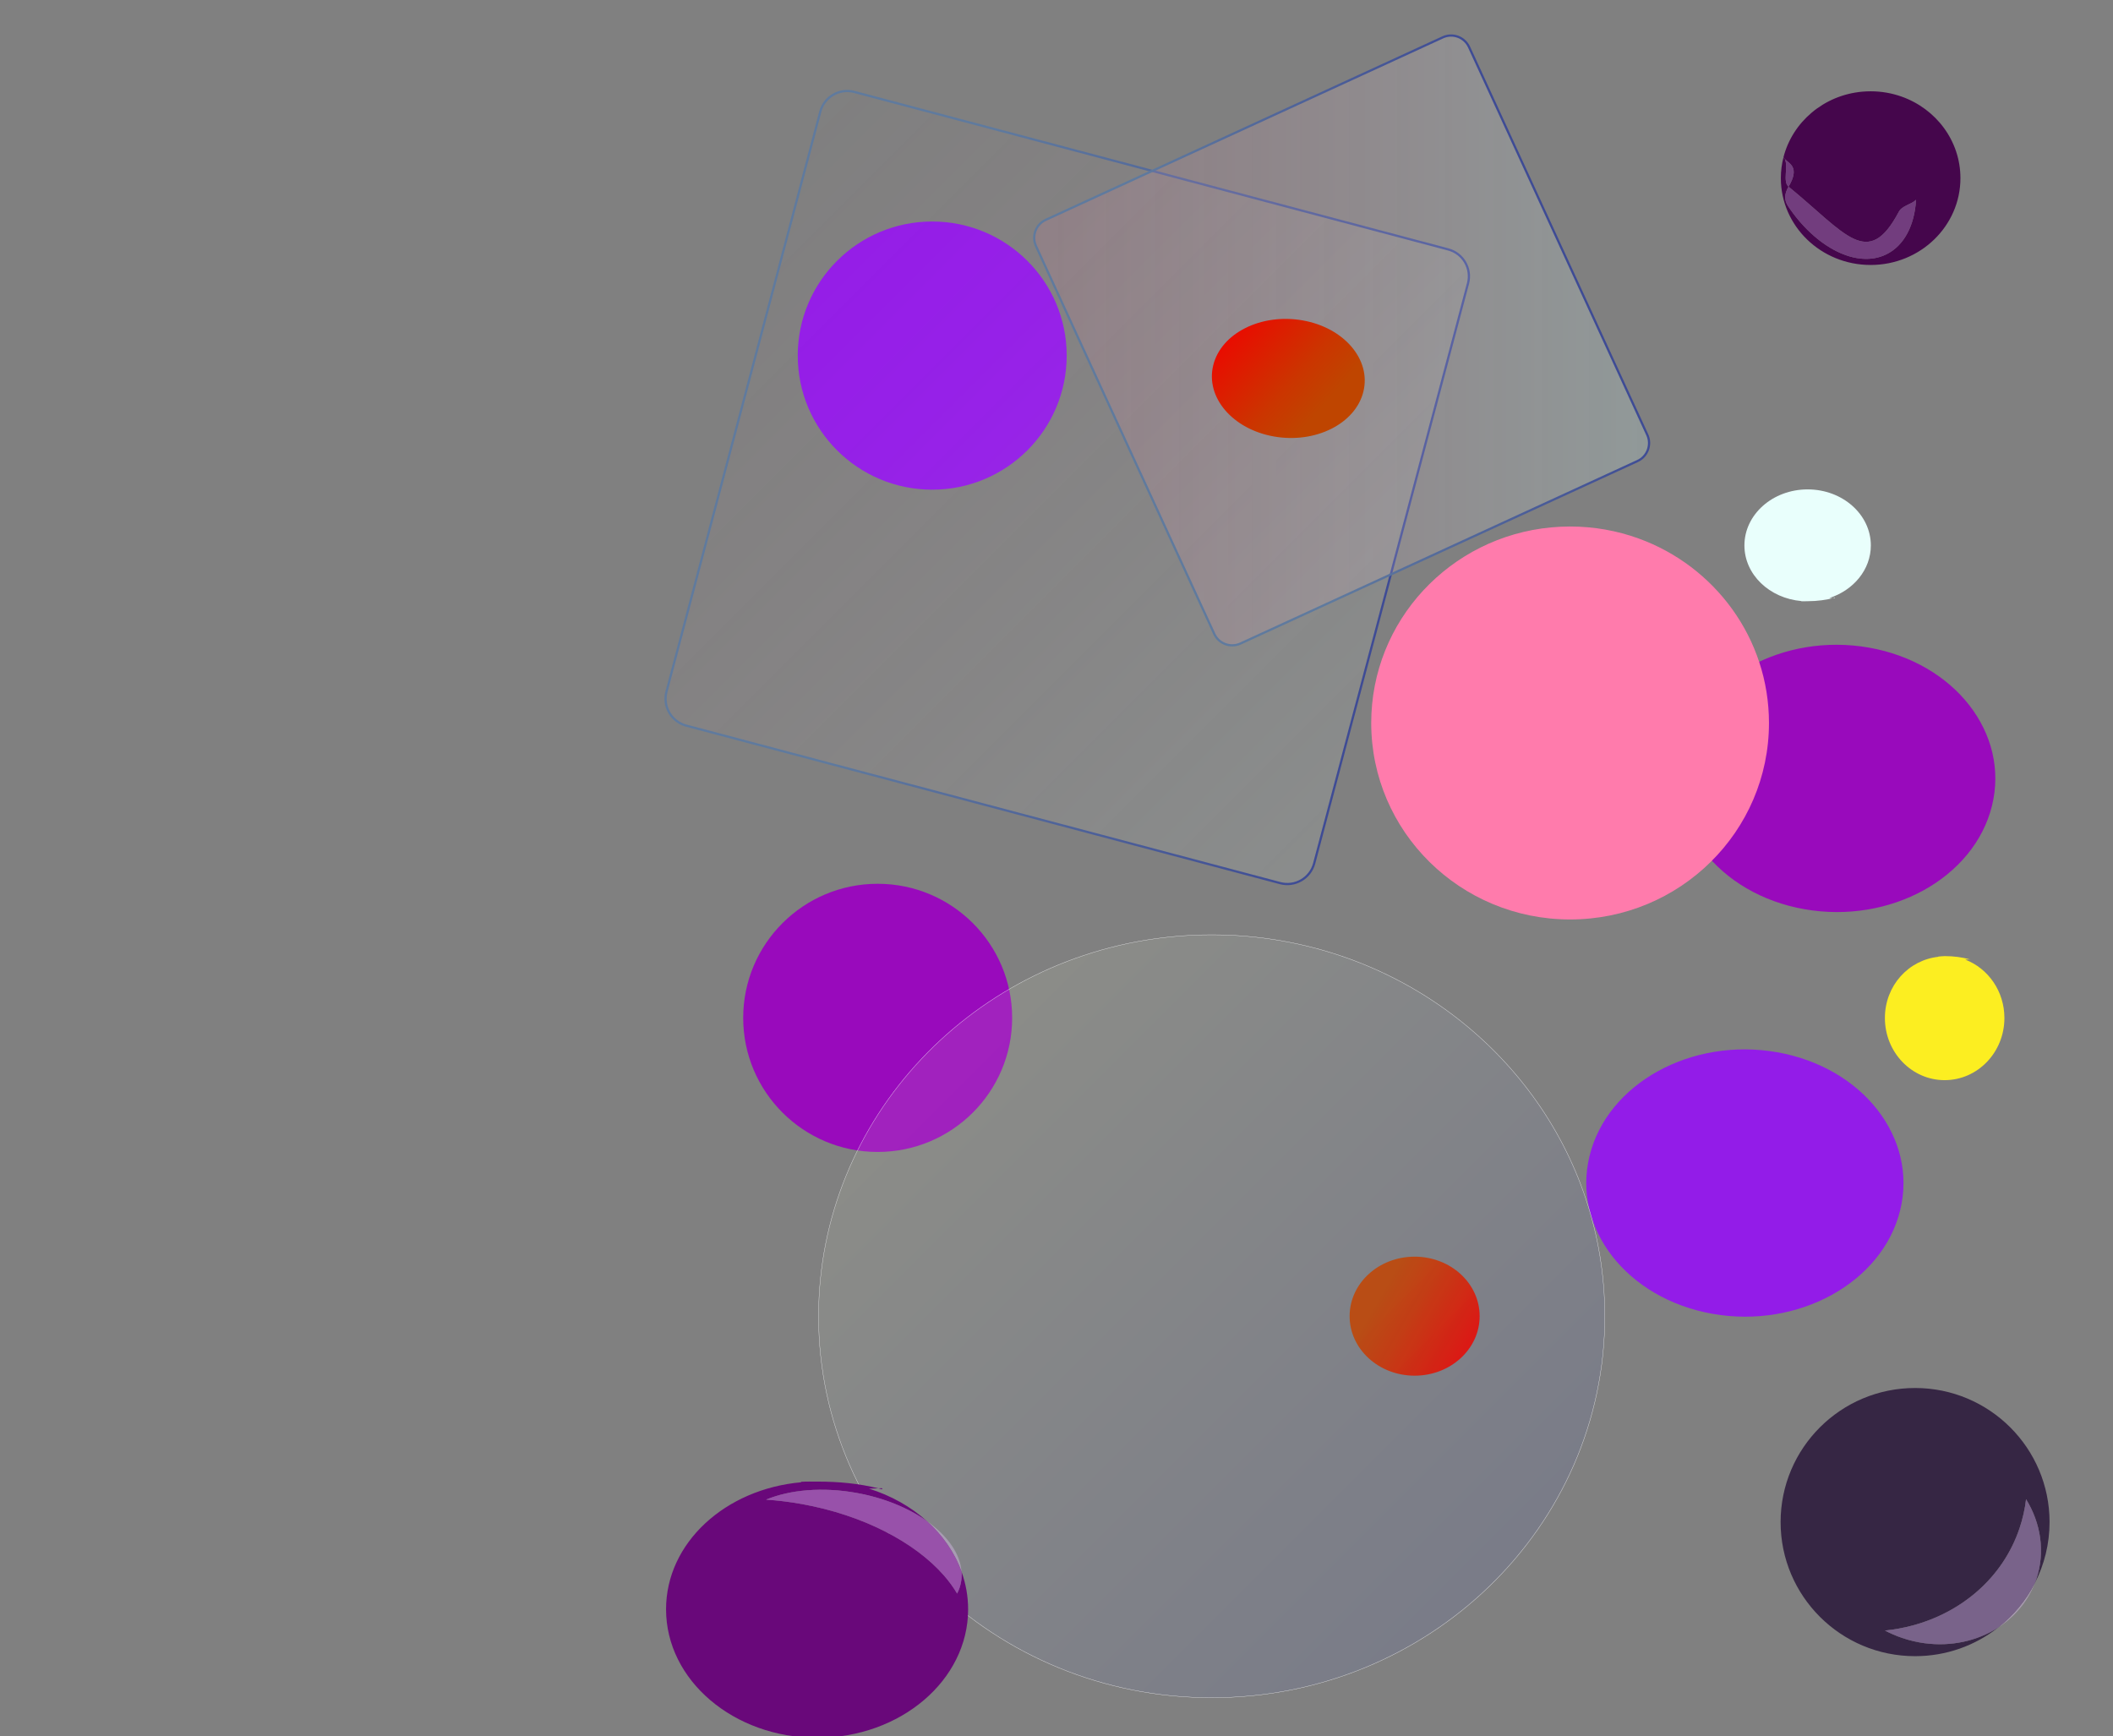 <?xml version="1.0" encoding="utf-8"?>
<!-- Generator: Adobe Illustrator 16.0.0, SVG Export Plug-In . SVG Version: 6.00 Build 0)  -->
<!DOCTYPE svg PUBLIC "-//W3C//DTD SVG 1.1//EN" "http://www.w3.org/Graphics/SVG/1.1/DTD/svg11.dtd">
<svg version="1.1" xmlns="http://www.w3.org/2000/svg" xmlns:xlink="http://www.w3.org/1999/xlink" x="0px" y="0px"
	 width="1898.306px" height="1560px" viewBox="0 0 1898.306 1560" enable-background="new 0 0 1898.306 1560" xml:space="preserve">
<rect x="0" y="0" width="1898.306" height="1560" fill="#808080" stroke="none"/>
<g id="Layer_2" display="none">
	
		<radialGradient id="SVGID_1_" cx="1246.306" cy="782" r="717.948" gradientTransform="matrix(1 0 0 2 0 -782)" gradientUnits="userSpaceOnUse">
		<stop  offset="0.035" style="stop-color:#5F389E"/>
		<stop  offset="0.039" style="stop-color:#5F379D;stop-opacity:0.999"/>
		<stop  offset="0.145" style="stop-color:#5E298F;stop-opacity:0.976"/>
		<stop  offset="0.274" style="stop-color:#5E2187;stop-opacity:0.947"/>
		<stop  offset="0.488" style="stop-color:#5E1F84;stop-opacity:0.9"/>
		<stop  offset="0.68" style="stop-color:#5C2285;stop-opacity:0.938"/>
		<stop  offset="0.808" style="stop-color:#562B88;stop-opacity:0.963"/>
		<stop  offset="0.917" style="stop-color:#4B3A8E;stop-opacity:0.984"/>
		<stop  offset="1" style="stop-color:#3E4B95"/>
	</radialGradient>
	<rect x="596.306" y="2" display="inline" fill="url(#SVGID_1_)" width="1300" height="1560"/>
</g>
<g id="Layer_1">
	<ellipse fill="#990ABC" cx="788.495" cy="914.465" rx="120.811" ry="120.466"/>
	<ellipse fill="#931CE8" cx="837.495" cy="319.465" rx="120.811" ry="120.466"/>
	<linearGradient id="SVGID_2_" gradientUnits="userSpaceOnUse" x1="1240.957" y1="720.152" x2="676.654" y2="155.849">
		<stop  offset="0" style="stop-color:#E9FFFC;stop-opacity:0.1"/>
		<stop  offset="0.154" style="stop-color:#EAFAF9;stop-opacity:0.085"/>
		<stop  offset="0.333" style="stop-color:#ECECF0;stop-opacity:0.067"/>
		<stop  offset="0.526" style="stop-color:#F0D5E2;stop-opacity:0.047"/>
		<stop  offset="0.727" style="stop-color:#F6B4CE;stop-opacity:0.027"/>
		<stop  offset="0.933" style="stop-color:#FC8AB5;stop-opacity:0.007"/>
		<stop  offset="1" style="stop-color:#FF7BAC;stop-opacity:0"/>
	</linearGradient>
	<linearGradient id="SVGID_3_" gradientUnits="userSpaceOnUse" x1="666.894" y1="360.591" x2="1250.716" y2="515.409">
		<stop  offset="0.256" style="stop-color:#5F7A9E"/>
		<stop  offset="1" style="stop-color:#3E4B95"/>
	</linearGradient>
	<path fill="url(#SVGID_2_)" stroke="url(#SVGID_3_)" stroke-width="2" stroke-miterlimit="10" d="M1180.671,775.649
		c-3.539,13.346-17.228,21.296-30.573,17.757L616.54,651.917c-13.346-3.539-21.296-17.227-17.757-30.573L736.94,100.351
		c3.539-13.346,17.227-21.296,30.573-17.757l533.559,141.489c13.346,3.539,21.296,17.227,17.757,30.573L1180.671,775.649z"/>
	<linearGradient id="SVGID_4_" gradientUnits="userSpaceOnUse" x1="929.111" y1="305.853" x2="1481.525" y2="305.853">
		<stop  offset="0" style="stop-color:#FF7BAC;stop-opacity:0.1"/>
		<stop  offset="0.291" style="stop-color:#F1A5C6;stop-opacity:0.129"/>
		<stop  offset="0.772" style="stop-color:#DCE6ED;stop-opacity:0.177"/>
		<stop  offset="1" style="stop-color:#D4FFFD;stop-opacity:0.2"/>
	</linearGradient>
	
		<linearGradient id="SVGID_5_" gradientUnits="userSpaceOnUse" x1="1319.585" y1="96.421" x2="1735.391" y2="206.684" gradientTransform="matrix(0.771 -0.637 0.637 0.771 -69.177 1161.334)">
		<stop  offset="0.256" style="stop-color:#5F7A9E"/>
		<stop  offset="1" style="stop-color:#3E4B95"/>
	</linearGradient>
	<path fill="url(#SVGID_4_)" stroke="url(#SVGID_5_)" stroke-width="2" stroke-miterlimit="10" d="M1479.896,390.61
		c4.103,8.924,0.194,19.482-8.729,23.583L1114.429,578.16c-8.923,4.102-19.48,0.193-23.583-8.73L930.741,221.095
		c-4.101-8.923-0.193-19.481,8.73-23.583l356.737-163.967c8.922-4.102,19.48-0.193,23.582,8.73L1479.896,390.61z"/>
	<linearGradient id="SVGID_6_" gradientUnits="userSpaceOnUse" x1="1320.455" y1="1211.077" x2="1221.342" y2="1153.854">
		<stop  offset="0" style="stop-color:#E90C00"/>
		<stop  offset="0.535" style="stop-color:#CB3500"/>
		<stop  offset="0.813" style="stop-color:#BF4500"/>
	</linearGradient>
	<ellipse fill="url(#SVGID_6_)" cx="1270.898" cy="1182.465" rx="58.408" ry="53.466"/>
	<path fill="#990ABC" d="M1510.585,674.828c15.98-64.905,91.396-106.544,168.443-93.005
		c77.051,13.541,126.553,77.133,110.571,142.038s-91.396,106.544-168.444,93.004S1494.603,739.733,1510.585,674.828z"/>
	<path fill="#931CE8" d="M1428.075,1038.342c15.981-64.905,91.397-106.545,168.445-93.005
		c77.049,13.54,126.552,77.133,110.57,142.039c-15.981,64.905-91.396,106.543-168.444,93.004
		C1461.599,1166.839,1412.094,1103.248,1428.075,1038.342z"/>
	
		<linearGradient id="SVGID_7_" gradientUnits="userSpaceOnUse" x1="1420.988" y1="1190.089" x2="1311.127" y2="1126.66" gradientTransform="matrix(-0.979 -0.204 0.204 -0.979 2258.923 1752.305)">
		<stop  offset="0" style="stop-color:#E90C00"/>
		<stop  offset="0.535" style="stop-color:#CB3500"/>
		<stop  offset="0.813" style="stop-color:#BF4500"/>
	</linearGradient>
	<path fill="url(#SVGID_7_)" d="M1089.959,328.146c7.093-28.807,43.04-46.852,80.291-40.306
		c37.25,6.546,61.696,35.206,54.603,64.012c-7.092,28.806-43.039,46.852-80.289,40.306
		C1107.313,385.611,1082.866,356.952,1089.959,328.146z"/>
	<linearGradient id="SVGID_8_" gradientUnits="userSpaceOnUse" x1="1334.636" y1="1428.606" x2="842.496" y2="936.466">
		<stop  offset="0" style="stop-color:#4158D0;stop-opacity:0.1"/>
		<stop  offset="1" style="stop-color:#F6FFD4;stop-opacity:0.1"/>
	</linearGradient>
	<path fill="url(#SVGID_8_)" stroke="#F7F7F9" stroke-width="0.25" stroke-miterlimit="10" d="M1441.749,1182.535
		c0,189.284-158.116,342.724-353.184,342.724c-195.047,0-353.184-153.439-353.184-342.724
		c0-178.203,140.145-324.629,319.314-341.158c11.156-1.043,22.44-1.56,33.869-1.56c42.672,0,83.565,7.349,121.438,20.798
		C1345.242,908.662,1441.749,1034.67,1441.749,1182.535z"/>
	<path fill="#FF7BAC" d="M1589.233,649.537c0,97.49-79.987,176.518-178.668,176.518c-98.67,0-178.668-79.028-178.668-176.518
		c0-91.783,70.896-167.199,161.534-175.712c5.644-0.538,11.353-0.803,17.134-0.803c21.587,0,42.274,3.785,61.434,10.711
		C1540.413,508.479,1589.233,573.379,1589.233,649.537z"/>
	<path fill="#E9FFFC" d="M1680.749,490.027c0-27.807-25.422-50.348-56.785-50.348c-31.359,0-56.785,22.541-56.785,50.348
		c0,26.179,22.532,47.56,51.34,49.987c-0.118,0.036-0.236-0.015-0.357-0.015c0,0,0,0-0.004,0c-0.098,0-0.195,0.136-0.293,0.148
		c2.066,0.127,4.157-0.025,6.262-0.025c8.395,0,16.521-1.123,24.229-3.123h0.003c0.051,0,0.101,0.279,0.151,0.268
		c-0.051-0.006-0.104,0.144-0.154,0.141c-0.047-0.003-0.095,0.07-0.143,0.067c-1.561-0.098-3.135-0.183-4.723-0.194
		C1665.233,530.223,1680.749,511.749,1680.749,490.027z"/>
	<path fill="#FCEE21" d="M1800.749,914.57c0,30.846-24.033,55.851-53.684,55.851c-29.646,0-53.684-25.005-53.684-55.851
		c0-29.039,21.302-52.325,48.535-55.019c-0.111-0.04-0.223,0.448-0.338,0.448c0,0,0,0-0.003,0c-0.093,0-0.185-0.583-0.277-0.596
		c1.954-0.141,3.931-0.42,5.92-0.42c7.936,0,15.618,1.016,22.905,3.016h0.003c0.048,0,0.095-0.077,0.143-0.063
		c-0.048,0.006-0.099-0.044-0.146-0.04c-0.045,0.002-0.09-0.021-0.135-0.018c-1.476,0.107-2.964,0.23-4.465,0.244
		C1786.08,869.953,1800.749,890.475,1800.749,914.57z"/>
	<g>
		<path fill="#362644" d="M1728.992,1476.271c-6.649-0.898-13.329-2.442-19.969-4.688c-5.464-1.848-10.665-4.089-15.584-6.677
			c8.466-0.858,16.768-2.384,24.817-4.547c44.359-11.894,81.102-43.038,96.025-87.166c2.935-8.68,4.895-17.465,5.928-26.267
			c13.287,21.554,17.418,47.533,9.123,72.057c-0.354,1.046-0.738,2.074-1.131,3.097c8.377-16.395,13.104-34.954,13.104-54.616
			c0-66.531-54.089-120.465-120.811-120.465c-66.723,0-120.811,53.934-120.811,120.465s54.088,120.466,120.811,120.466
			c28.059,0,53.883-9.54,74.39-25.543C1776.284,1474.23,1752.9,1479.491,1728.992,1476.271z"/>
		<path opacity="0.4" fill="#DEBEF4" d="M1828.202,1422.081c-8.05,15.751-19.471,29.502-33.317,40.307
			C1809.818,1452.879,1821.661,1439.125,1828.202,1422.081z"/>
		<path fill="#362644" d="M1828.202,1422.081c0.393-1.022,0.777-2.051,1.131-3.097c8.295-24.523,4.164-50.503-9.123-72.057
			c-1.033,8.802-2.993,17.587-5.928,26.267c-14.924,44.128-51.666,75.272-96.025,87.166c-8.05,2.163-16.352,3.688-24.817,4.547
			c4.919,2.588,10.12,4.829,15.584,6.677c6.64,2.245,13.319,3.789,19.969,4.688c23.908,3.22,47.292-2.041,65.893-13.884
			C1808.731,1451.583,1820.152,1437.832,1828.202,1422.081z"/>
		<path opacity="0.4" fill="#DEBEF4" d="M1828.202,1422.081c0.393-1.022,0.777-2.051,1.131-3.097
			c8.295-24.523,4.164-50.503-9.123-72.057c-1.033,8.802-2.993,17.587-5.928,26.267c-14.924,44.128-51.666,75.272-96.025,87.166
			c-8.05,2.163-16.352,3.688-24.817,4.547c4.919,2.588,10.12,4.829,15.584,6.677c6.64,2.245,13.319,3.789,19.969,4.688
			c23.908,3.22,47.292-2.041,65.893-13.884C1808.731,1451.583,1820.152,1437.832,1828.202,1422.081z"/>
	</g>
	<g>
		<path fill="#69087A" d="M863.846,1412.103c0.215,3.07,0.07,6.144-0.48,9.205c-0.653,3.634-1.834,7.093-3.497,10.364
			c-3.309-5.632-7.349-11.155-12.06-16.511c-25.93-29.514-72.135-53.968-127.457-63.912c-10.881-1.955-21.619-3.263-32.122-3.952
			c21.399-8.832,50.44-11.57,81.185-6.044c24.753,4.449,46.593,13.541,63.035,25.123c-14.259-12.76-31.907-22.758-51.732-28.934
			c2.813-0.021,5.606-0.137,8.383-0.286c-17.449-4.372-35.764-6.072-54.65-6.072c-5.027,0-10.022-0.107-14.96,0.184
			c0.125,0.015,0.25,0.223,0.375,0.413c-68.262,6.029-121.484,54.441-121.484,114.126c0,63.764,60.752,115.452,135.684,115.452
			c74.939,0,135.685-51.688,135.685-115.452C869.75,1434.074,867.669,1422.764,863.846,1412.103z"/>
		<path fill="#69087A" d="M792.352,1338c0.121,0,0.241-0.594,0.362-0.565c-0.121,0.013-0.25-0.308-0.369-0.3
			c-0.113,0.006-0.227-0.15-0.339-0.145c-0.965,0.058-1.934,0.113-2.903,0.166c1.084,0.271,2.166,0.551,3.243,0.844H792.352z"/>
		<path opacity="0.4" fill="#DEBEF4" d="M863.846,1412.103c-0.095-1.36-0.254-2.72-0.492-4.077
			c-2.63-14.979-13.87-29.65-30.903-41.649C846.758,1379.179,857.631,1394.771,863.846,1412.103z"/>
		<path fill="#69087A" d="M688.231,1347.297c10.502,0.689,21.24,1.997,32.122,3.952c55.322,9.944,101.527,34.398,127.457,63.912
			c4.71,5.355,8.75,10.879,12.06,16.511c1.663-3.271,2.844-6.73,3.497-10.364c0.55-3.062,0.695-6.135,0.48-9.205
			c-6.215-17.331-17.088-32.924-31.395-45.727c-16.442-11.582-38.282-20.674-63.035-25.123
			C738.672,1335.727,709.631,1338.465,688.231,1347.297z"/>
		<path opacity="0.4" fill="#DEBEF4" d="M688.231,1347.297c10.502,0.689,21.24,1.997,32.122,3.952
			c55.322,9.944,101.527,34.398,127.457,63.912c4.71,5.355,8.75,10.879,12.06,16.511c1.663-3.271,2.844-6.73,3.497-10.364
			c0.55-3.062,0.695-6.135,0.48-9.205c-6.215-17.331-17.088-32.924-31.395-45.727c-16.442-11.582-38.282-20.674-63.035-25.123
			C738.672,1335.727,709.631,1338.465,688.231,1347.297z"/>
	</g>
	<g>
		<path fill="#45064C" d="M1708.303,86.756c-8.65-3.062-17.991-4.734-27.737-4.734c-2.61,0-5.188,0.117-7.736,0.355
			c-34.354,3.159-62.417,27.16-70.543,58.782c0.506,0.535,0.907,1.149,1.228,1.826c3.899,4.035,13.739,7.165,3.312,24.732
			c51.165,41.795,71.218,75.098,99.046,22.597c2.989-5.639,10.897-6.433,15.496-10.769c-1.396,22.706-10.491,40.992-26.68,48.938
			c-26.534,13.027-63.392-6.013-88.313-43.296c-3.744-5.604-3.177-11.358,0.451-17.47c-5.452-4.451-0.055-17.859-3.312-24.732
			c-0.556-0.575-0.99-1.167-1.229-1.823c-1.554,6.045-2.388,12.366-2.388,18.876c0,43.088,36.119,78.017,80.668,78.017
			c44.554,0,80.668-34.929,80.668-78.017C1761.233,126.377,1739.191,97.693,1708.303,86.756z"/>
		<polygon opacity="0.3" fill="#DEBEF4" points="1602.281,141.153 1602.285,141.162 1602.286,141.159 		"/>
		<path fill="#45064C" d="M1606.825,167.716c10.428-17.567,0.588-20.697-3.312-24.732
			C1606.771,149.857,1601.373,163.265,1606.825,167.716z"/>
		<path opacity="0.3" fill="#DEBEF4" d="M1606.825,167.716c10.428-17.567,0.588-20.697-3.312-24.732
			C1606.771,149.857,1601.373,163.265,1606.825,167.716z"/>
		<path fill="#45064C" d="M1603.514,142.984c-0.32-0.676-0.722-1.291-1.228-1.826c-0.001,0.001-0.001,0.002-0.001,0.003
			C1602.523,141.817,1602.958,142.41,1603.514,142.984z"/>
		<path opacity="0.3" fill="#DEBEF4" d="M1603.514,142.984c-0.32-0.676-0.722-1.291-1.228-1.826
			c-0.001,0.001-0.001,0.002-0.001,0.003C1602.523,141.817,1602.958,142.41,1603.514,142.984z"/>
		<path fill="#45064C" d="M1606.374,185.187c24.922,37.283,61.779,56.323,88.313,43.296c16.188-7.946,25.283-26.233,26.68-48.938
			c-4.599,4.336-12.507,5.13-15.496,10.769c-27.828,52.501-47.881,19.198-99.046-22.597
			C1603.197,173.828,1602.63,179.582,1606.374,185.187z"/>
		<path opacity="0.3" fill="#DEBEF4" d="M1606.374,185.187c24.922,37.283,61.779,56.323,88.313,43.296
			c16.188-7.946,25.283-26.233,26.68-48.938c-4.599,4.336-12.507,5.13-15.496,10.769c-27.828,52.501-47.881,19.198-99.046-22.597
			C1603.197,173.828,1602.63,179.582,1606.374,185.187z"/>
	</g>
</g>
<g id="Layer_4" display="none">
	<path display="inline" d="M0.306,200v1012h1905V200H0.306z M1375.376,1083.19l-181.16,4.689l-164.11-73.57l-87.24-142.449
		l-19.48-190.041l77.88-143.34l152.76-110.4l173.31-4.48l159.43,71.47l97.94,159.92l16.689,162.689l-91.41,168.23L1375.376,1083.19z
		"/>
</g>
<g id="Layer_2_copy" display="none">
	<path d="M595.306,3v1560h1300V3H595.306z M1509.985,985.91l-134.609,97.28l-181.16,4.689l-164.11-73.57l-87.24-142.449
		l-19.48-190.041l77.88-143.34l152.76-110.4l173.31-4.48l159.43,71.47l97.94,159.92l16.689,162.689L1509.985,985.91z"/>
	<radialGradient id="SVGID_9_" cx="958.171" cy="610.15" r="59.134" gradientUnits="userSpaceOnUse">
		<stop  offset="0.035" style="stop-color:#5F389E"/>
		<stop  offset="0.039" style="stop-color:#5F379D;stop-opacity:0.999"/>
		<stop  offset="0.145" style="stop-color:#5E298F;stop-opacity:0.976"/>
		<stop  offset="0.274" style="stop-color:#5E2187;stop-opacity:0.947"/>
		<stop  offset="0.488" style="stop-color:#5E1F84;stop-opacity:0.9"/>
		<stop  offset="0.68" style="stop-color:#5C2285;stop-opacity:0.938"/>
		<stop  offset="0.808" style="stop-color:#562B88;stop-opacity:0.963"/>
		<stop  offset="0.917" style="stop-color:#4B3A8E;stop-opacity:0.984"/>
		<stop  offset="1" style="stop-color:#3E4B95"/>
	</radialGradient>
	<polygon display="inline" fill="url(#SVGID_9_)" points="1001.266,538.48 923.386,681.82 915.076,600.77 	"/>
	<radialGradient id="SVGID_10_" cx="986.485" cy="943.085" r="59.058" gradientUnits="userSpaceOnUse">
		<stop  offset="0.035" style="stop-color:#5F389E"/>
		<stop  offset="0.039" style="stop-color:#5F379D;stop-opacity:0.999"/>
		<stop  offset="0.145" style="stop-color:#5E298F;stop-opacity:0.976"/>
		<stop  offset="0.274" style="stop-color:#5E2187;stop-opacity:0.947"/>
		<stop  offset="0.488" style="stop-color:#5E1F84;stop-opacity:0.9"/>
		<stop  offset="0.68" style="stop-color:#5C2285;stop-opacity:0.938"/>
		<stop  offset="0.808" style="stop-color:#562B88;stop-opacity:0.963"/>
		<stop  offset="0.917" style="stop-color:#4B3A8E;stop-opacity:0.984"/>
		<stop  offset="1" style="stop-color:#3E4B95"/>
	</radialGradient>
	<polygon display="inline" fill="url(#SVGID_10_)" points="1030.105,1014.31 953.976,980.18 942.866,871.86 	"/>
	<radialGradient id="SVGID_11_" cx="1240.681" cy="402.725" r="63.844" gradientUnits="userSpaceOnUse">
		<stop  offset="0.035" style="stop-color:#5F389E"/>
		<stop  offset="0.039" style="stop-color:#5F379D;stop-opacity:0.999"/>
		<stop  offset="0.145" style="stop-color:#5E298F;stop-opacity:0.976"/>
		<stop  offset="0.274" style="stop-color:#5E2187;stop-opacity:0.947"/>
		<stop  offset="0.488" style="stop-color:#5E1F84;stop-opacity:0.9"/>
		<stop  offset="0.68" style="stop-color:#5C2285;stop-opacity:0.938"/>
		<stop  offset="0.808" style="stop-color:#562B88;stop-opacity:0.963"/>
		<stop  offset="0.917" style="stop-color:#4B3A8E;stop-opacity:0.984"/>
		<stop  offset="1" style="stop-color:#3E4B95"/>
	</radialGradient>
	<polygon display="inline" fill="url(#SVGID_11_)" points="1327.336,423.6 1154.026,428.08 1224.206,377.37 	"/>
	<radialGradient id="SVGID_12_" cx="1284.796" cy="1109.695" r="66.736" gradientUnits="userSpaceOnUse">
		<stop  offset="0.035" style="stop-color:#5F389E"/>
		<stop  offset="0.039" style="stop-color:#5F379D;stop-opacity:0.999"/>
		<stop  offset="0.145" style="stop-color:#5E298F;stop-opacity:0.976"/>
		<stop  offset="0.274" style="stop-color:#5E2187;stop-opacity:0.947"/>
		<stop  offset="0.488" style="stop-color:#5E1F84;stop-opacity:0.9"/>
		<stop  offset="0.68" style="stop-color:#5C2285;stop-opacity:0.938"/>
		<stop  offset="0.808" style="stop-color:#562B88;stop-opacity:0.963"/>
		<stop  offset="0.917" style="stop-color:#4B3A8E;stop-opacity:0.984"/>
		<stop  offset="1" style="stop-color:#3E4B95"/>
	</radialGradient>
	<polygon display="inline" fill="url(#SVGID_12_)" points="1375.376,1083.19 1302.016,1136.2 1194.216,1087.88 	"/>
	<radialGradient id="SVGID_13_" cx="1535.735" cy="575.03" r="66.301" gradientUnits="userSpaceOnUse">
		<stop  offset="0.035" style="stop-color:#5F389E"/>
		<stop  offset="0.039" style="stop-color:#5F379D;stop-opacity:0.999"/>
		<stop  offset="0.145" style="stop-color:#5E298F;stop-opacity:0.976"/>
		<stop  offset="0.274" style="stop-color:#5E2187;stop-opacity:0.947"/>
		<stop  offset="0.488" style="stop-color:#5E1F84;stop-opacity:0.9"/>
		<stop  offset="0.68" style="stop-color:#5C2285;stop-opacity:0.938"/>
		<stop  offset="0.808" style="stop-color:#562B88;stop-opacity:0.963"/>
		<stop  offset="0.917" style="stop-color:#4B3A8E;stop-opacity:0.984"/>
		<stop  offset="1" style="stop-color:#3E4B95"/>
	</radialGradient>
	<polygon display="inline" fill="url(#SVGID_13_)" points="1584.706,654.99 1486.766,495.07 1572.235,533.38 	"/>
	<radialGradient id="SVGID_14_" cx="1560.565" cy="901.795" r="69.404" gradientUnits="userSpaceOnUse">
		<stop  offset="0.035" style="stop-color:#5F389E"/>
		<stop  offset="0.039" style="stop-color:#5F379D;stop-opacity:0.999"/>
		<stop  offset="0.145" style="stop-color:#5E298F;stop-opacity:0.976"/>
		<stop  offset="0.274" style="stop-color:#5E2187;stop-opacity:0.947"/>
		<stop  offset="0.488" style="stop-color:#5E1F84;stop-opacity:0.9"/>
		<stop  offset="0.68" style="stop-color:#5C2285;stop-opacity:0.938"/>
		<stop  offset="0.808" style="stop-color:#562B88;stop-opacity:0.963"/>
		<stop  offset="0.917" style="stop-color:#4B3A8E;stop-opacity:0.984"/>
		<stop  offset="1" style="stop-color:#3E4B95"/>
	</radialGradient>
	<polygon display="inline" fill="url(#SVGID_14_)" points="1611.146,912.8 1509.985,985.91 1601.396,817.68 	"/>
	<radialGradient id="SVGID_15_" cx="910.351" cy="776.84" r="71.014" gradientUnits="userSpaceOnUse">
		<stop  offset="0.035" style="stop-color:#5F389E"/>
		<stop  offset="0.039" style="stop-color:#5F379D;stop-opacity:0.999"/>
		<stop  offset="0.145" style="stop-color:#5E298F;stop-opacity:0.976"/>
		<stop  offset="0.274" style="stop-color:#5E2187;stop-opacity:0.947"/>
		<stop  offset="0.488" style="stop-color:#5E1F84;stop-opacity:0.9"/>
		<stop  offset="0.68" style="stop-color:#5C2285;stop-opacity:0.938"/>
		<stop  offset="0.808" style="stop-color:#562B88;stop-opacity:0.963"/>
		<stop  offset="0.917" style="stop-color:#4B3A8E;stop-opacity:0.984"/>
		<stop  offset="1" style="stop-color:#3E4B95"/>
	</radialGradient>
	<polygon display="inline" fill="url(#SVGID_15_)" points="942.866,871.86 877.835,765.66 923.386,681.82 	"/>
	<radialGradient id="SVGID_16_" cx="1077.646" cy="483.28" r="66.637" gradientUnits="userSpaceOnUse">
		<stop  offset="0.035" style="stop-color:#5F389E"/>
		<stop  offset="0.039" style="stop-color:#5F379D;stop-opacity:0.999"/>
		<stop  offset="0.145" style="stop-color:#5E298F;stop-opacity:0.976"/>
		<stop  offset="0.274" style="stop-color:#5E2187;stop-opacity:0.947"/>
		<stop  offset="0.488" style="stop-color:#5E1F84;stop-opacity:0.9"/>
		<stop  offset="0.68" style="stop-color:#5C2285;stop-opacity:0.938"/>
		<stop  offset="0.808" style="stop-color:#562B88;stop-opacity:0.963"/>
		<stop  offset="0.917" style="stop-color:#4B3A8E;stop-opacity:0.984"/>
		<stop  offset="1" style="stop-color:#3E4B95"/>
	</radialGradient>
	<polygon display="inline" fill="url(#SVGID_16_)" points="1154.026,428.08 1001.266,538.48 1059.926,430.52 	"/>
	<radialGradient id="SVGID_17_" cx="1112.161" cy="1052.609" r="64.031" gradientUnits="userSpaceOnUse">
		<stop  offset="0.035" style="stop-color:#5F389E"/>
		<stop  offset="0.039" style="stop-color:#5F379D;stop-opacity:0.999"/>
		<stop  offset="0.145" style="stop-color:#5E298F;stop-opacity:0.976"/>
		<stop  offset="0.274" style="stop-color:#5E2187;stop-opacity:0.947"/>
		<stop  offset="0.488" style="stop-color:#5E1F84;stop-opacity:0.9"/>
		<stop  offset="0.68" style="stop-color:#5C2285;stop-opacity:0.938"/>
		<stop  offset="0.808" style="stop-color:#562B88;stop-opacity:0.963"/>
		<stop  offset="0.917" style="stop-color:#4B3A8E;stop-opacity:0.984"/>
		<stop  offset="1" style="stop-color:#3E4B95"/>
	</radialGradient>
	<polygon display="inline" fill="url(#SVGID_17_)" points="1194.216,1087.88 1077.016,1090.91 1030.105,1014.31 	"/>
	<radialGradient id="SVGID_18_" cx="1407.051" cy="457.86" r="62.206" gradientUnits="userSpaceOnUse">
		<stop  offset="0.035" style="stop-color:#5F389E"/>
		<stop  offset="0.039" style="stop-color:#5F379D;stop-opacity:0.999"/>
		<stop  offset="0.145" style="stop-color:#5E298F;stop-opacity:0.976"/>
		<stop  offset="0.274" style="stop-color:#5E2187;stop-opacity:0.947"/>
		<stop  offset="0.488" style="stop-color:#5E1F84;stop-opacity:0.9"/>
		<stop  offset="0.68" style="stop-color:#5C2285;stop-opacity:0.938"/>
		<stop  offset="0.808" style="stop-color:#562B88;stop-opacity:0.963"/>
		<stop  offset="0.917" style="stop-color:#4B3A8E;stop-opacity:0.984"/>
		<stop  offset="1" style="stop-color:#3E4B95"/>
	</radialGradient>
	<polygon display="inline" fill="url(#SVGID_18_)" points="1486.766,495.07 1327.336,423.6 1441.195,420.65 	"/>
	<radialGradient id="SVGID_19_" cx="1442.681" cy="1034.551" r="58.719" gradientUnits="userSpaceOnUse">
		<stop  offset="0.035" style="stop-color:#5F389E"/>
		<stop  offset="0.039" style="stop-color:#5F379D;stop-opacity:0.999"/>
		<stop  offset="0.145" style="stop-color:#5E298F;stop-opacity:0.976"/>
		<stop  offset="0.274" style="stop-color:#5E2187;stop-opacity:0.947"/>
		<stop  offset="0.488" style="stop-color:#5E1F84;stop-opacity:0.9"/>
		<stop  offset="0.68" style="stop-color:#5C2285;stop-opacity:0.938"/>
		<stop  offset="0.808" style="stop-color:#562B88;stop-opacity:0.963"/>
		<stop  offset="0.917" style="stop-color:#4B3A8E;stop-opacity:0.984"/>
		<stop  offset="1" style="stop-color:#3E4B95"/>
	</radialGradient>
	<polygon display="inline" fill="url(#SVGID_19_)" points="1509.985,985.91 1458.296,1081.04 1375.376,1083.19 	"/>
	<radialGradient id="SVGID_20_" cx="1612.546" cy="736.335" r="60.795" gradientUnits="userSpaceOnUse">
		<stop  offset="0.035" style="stop-color:#5F389E"/>
		<stop  offset="0.039" style="stop-color:#5F379D;stop-opacity:0.999"/>
		<stop  offset="0.145" style="stop-color:#5E298F;stop-opacity:0.976"/>
		<stop  offset="0.274" style="stop-color:#5E2187;stop-opacity:0.947"/>
		<stop  offset="0.488" style="stop-color:#5E1F84;stop-opacity:0.9"/>
		<stop  offset="0.68" style="stop-color:#5C2285;stop-opacity:0.938"/>
		<stop  offset="0.808" style="stop-color:#562B88;stop-opacity:0.963"/>
		<stop  offset="0.917" style="stop-color:#4B3A8E;stop-opacity:0.984"/>
		<stop  offset="1" style="stop-color:#3E4B95"/>
	</radialGradient>
	<polygon display="inline" fill="url(#SVGID_20_)" points="1640.386,745.91 1601.396,817.68 1584.706,654.99 	"/>
	<g display="inline">
		<polygon fill="#FCFCFC" points="353.306,1262.539 633.672,931.214 914.356,600.158 914.244,601.211 754.442,302.284 
			674.773,152.695 595.306,3 675.722,152.188 755.938,301.483 915.904,600.323 916.207,600.888 915.792,601.376 634.708,932.093 		
			"/>
	</g>
	<g display="inline">
		<path fill="#FCFCFC" d="M953.979,980.182c0,0-22.228,35.415-55.569,88.537c-16.737,26.519-36.264,57.457-57.186,90.606
			c-20.98,33.111-43.359,68.43-65.738,103.749c-22.455,35.271-44.91,70.541-65.961,103.607
			c-21.11,33.029-40.813,63.855-57.701,90.279c-33.911,52.761-56.518,87.935-56.518,87.935s22.227-35.415,55.567-88.538
			c16.738-26.519,36.265-57.457,57.187-90.605c20.981-33.111,43.36-68.431,65.739-103.749
			c22.456-35.271,44.911-70.541,65.962-103.606c21.11-33.029,40.813-63.855,57.702-90.279
			C931.372,1015.356,953.979,980.182,953.979,980.182z"/>
	</g>
	<g display="inline">
		<polygon fill="#FCFCFC" points="993.1,1563 1069.998,1456.061 1147.008,1349.202 1301.252,1135.647 1301.801,1134.887 
			1302.563,1135.436 1599.155,1348.91 1747.297,1455.862 1895.306,1563 1746.668,1456.736 1598.164,1350.288 1301.465,1136.962 
			1302.775,1136.75 1148.105,1349.996 1070.658,1456.538 		"/>
	</g>
	<g display="inline">
		<path fill="#FCFCFC" d="M1611.145,912.799c0,0,4.483,3.436,12.33,9.447c7.824,6.039,19.003,14.666,32.417,25.019
			c13.375,10.401,28.979,22.536,45.698,35.538c16.677,13.057,34.465,26.983,52.253,40.91c17.732,13.998,35.465,27.996,52.089,41.118
			c16.63,13.116,32.052,25.482,45.321,36.019c13.227,10.592,24.248,19.418,31.963,25.597c7.693,6.206,12.09,9.752,12.09,9.752
			s-4.483-3.435-12.33-9.446c-7.825-6.039-19.004-14.665-32.418-25.018c-13.371-10.407-29.027-22.476-45.698-35.539
			c-16.676-13.057-34.464-26.984-52.252-40.911c-17.731-13.998-35.464-27.996-52.088-41.119
			c-16.581-13.178-32.057-25.478-45.321-36.02c-13.227-10.591-24.248-19.417-31.963-25.596
			C1615.541,916.345,1611.145,912.799,1611.145,912.799z"/>
	</g>
	<g display="inline">
		<path fill="#FCFCFC" d="M1572.24,533.383c0,0,20-33.266,50-83.164c15.067-24.908,32.646-53.968,51.48-85.103
			c18.894-31.099,39.046-64.271,59.199-97.444c20.229-33.125,40.46-66.251,59.425-97.307c19.025-31.019,36.781-59.97,52.001-84.786
			c30.576-49.548,50.96-82.58,50.96-82.58s-19.999,33.266-49.998,83.165c-15.067,24.908-32.646,53.968-51.481,85.103
			c-18.894,31.099-39.047,64.271-59.2,97.443c-20.23,33.125-40.461,66.25-59.426,97.306c-19.025,31.019-36.782,59.97-52.002,84.786
			C1592.623,500.351,1572.24,533.383,1572.24,533.383z"/>
	</g>
	<g display="inline">
		<polygon fill="#FCFCFC" points="1398.14,3 1355.056,96.777 1311.819,190.484 1225.08,377.774 1224.459,379.115 1223.481,378.005 
			1058.531,190.727 976.229,96.936 894.09,3 977.009,96.248 1059.764,189.641 1224.929,376.729 1223.33,376.961 1310.524,189.883 
			1354.257,96.406 		"/>
	</g>
</g>
</svg>
